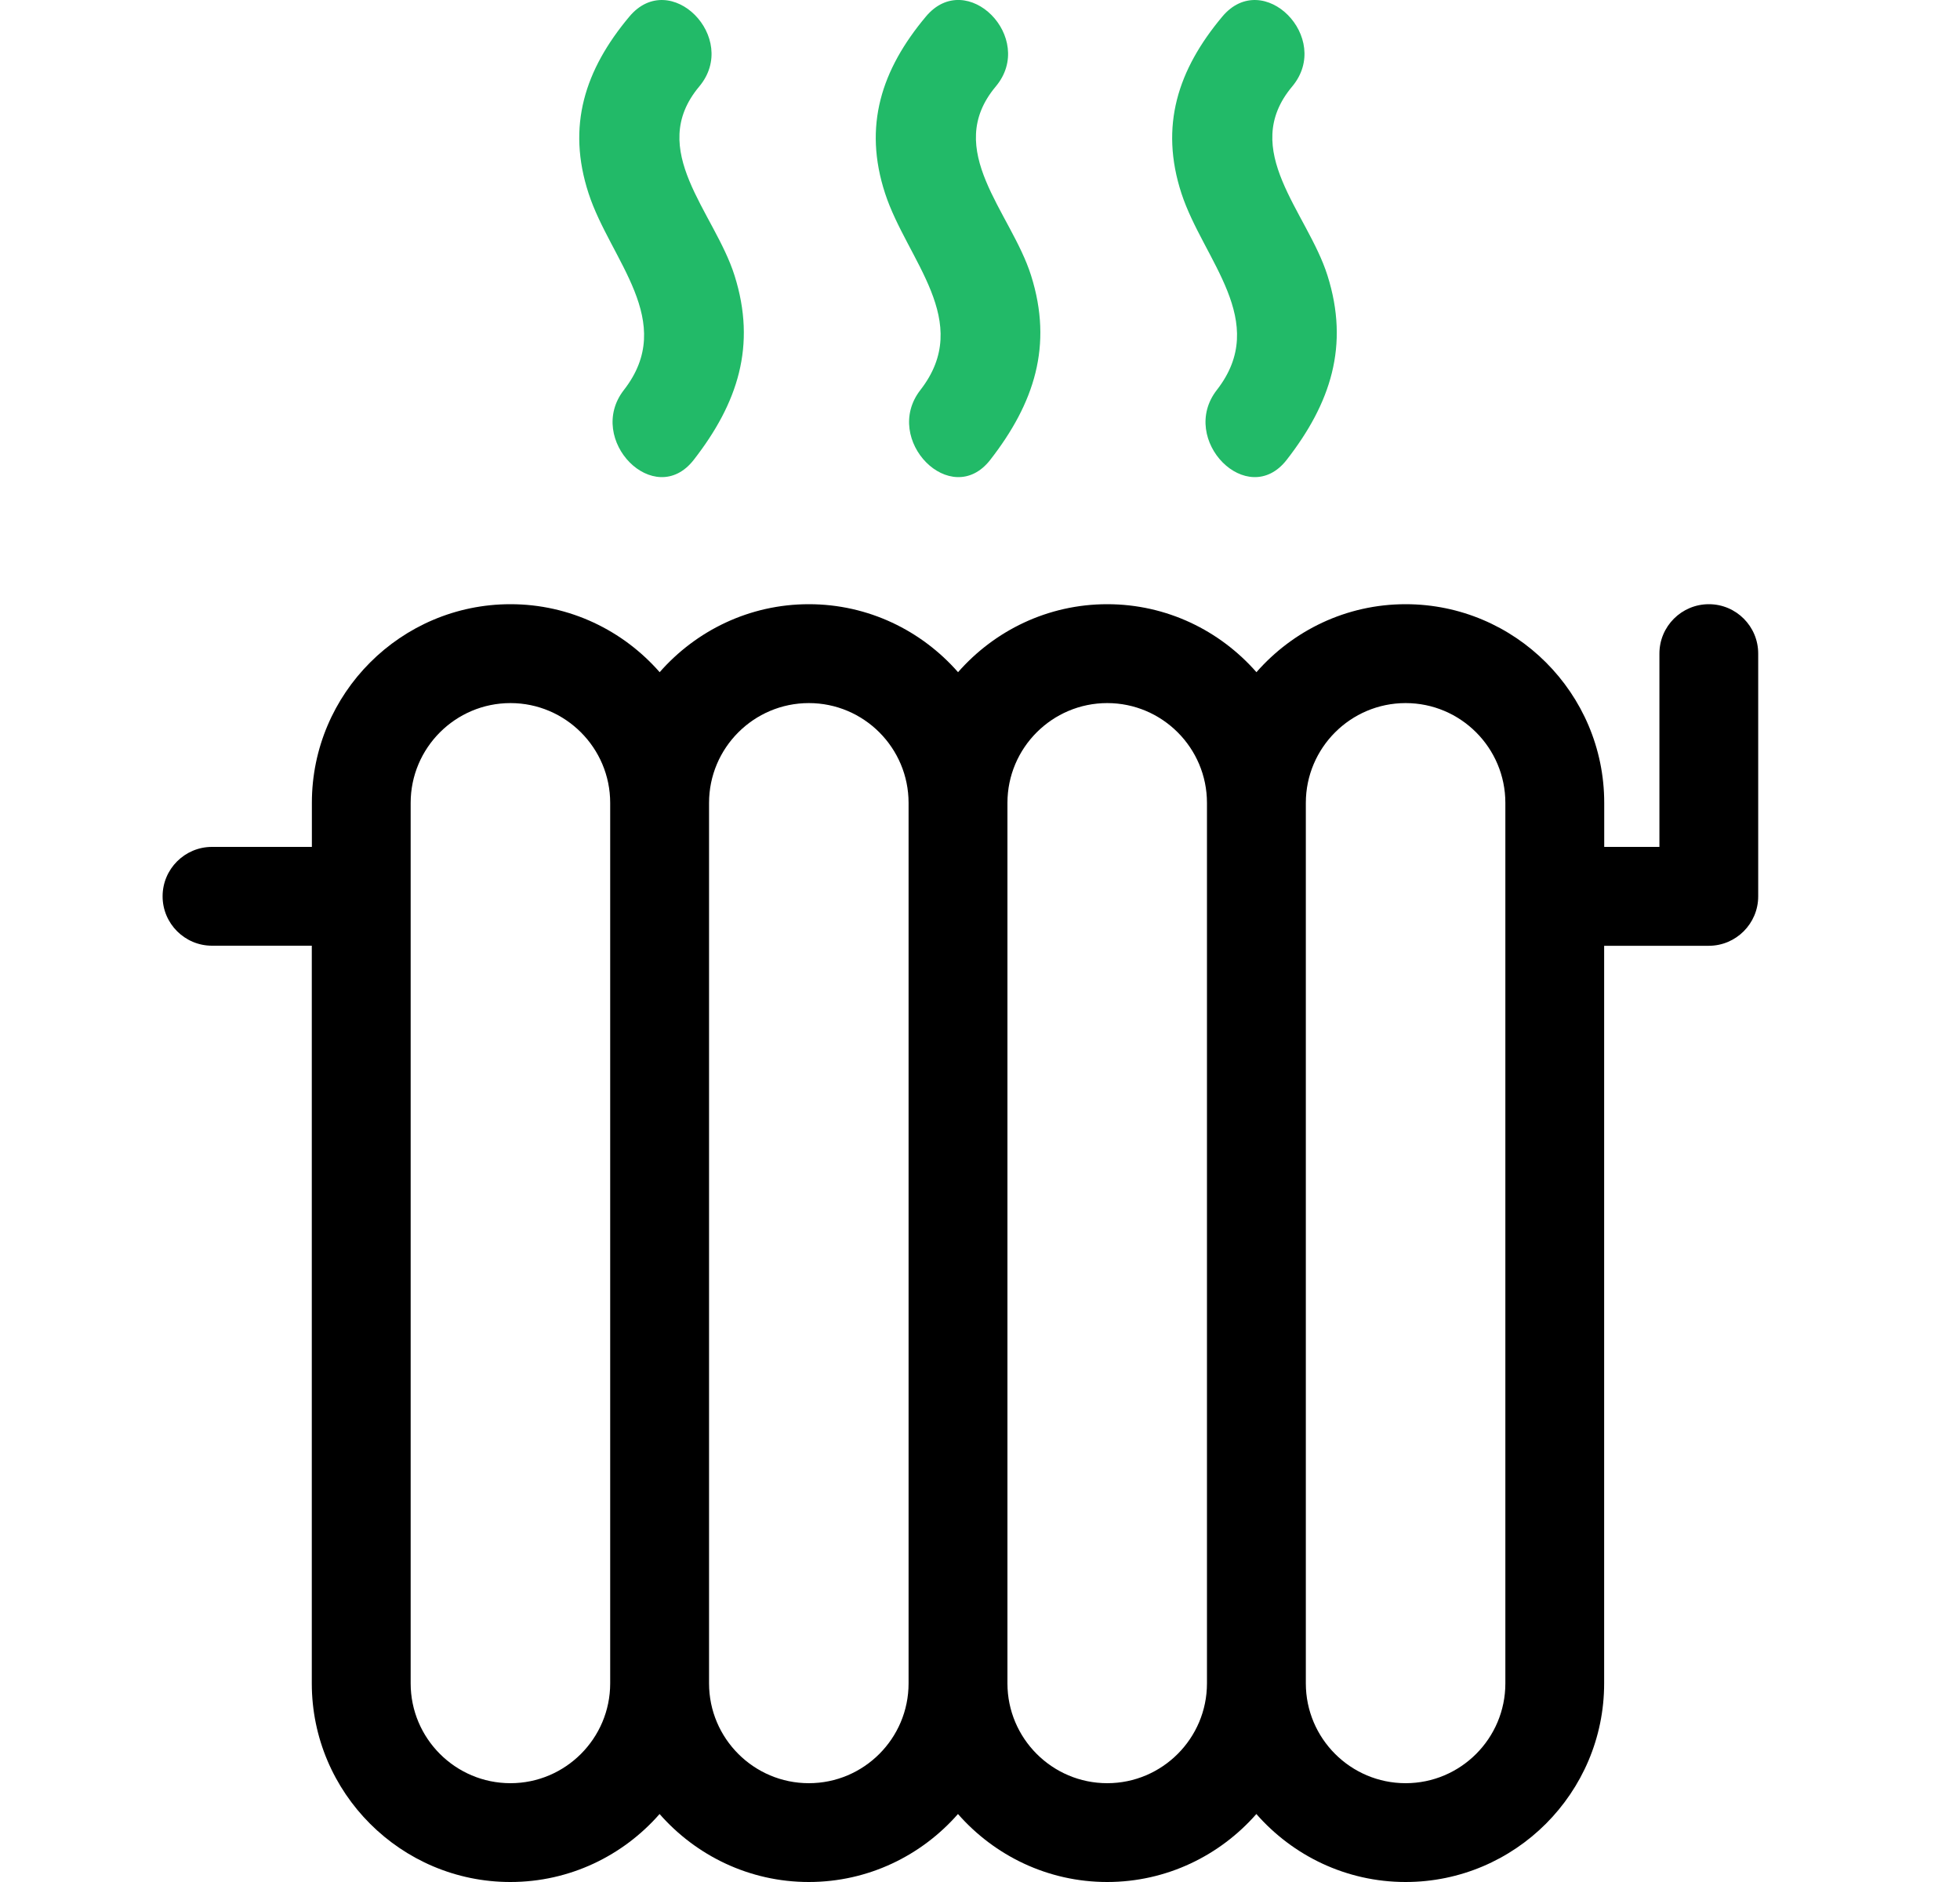 <svg width="25" height="24" viewBox="0 0 25 24" fill="none" xmlns="http://www.w3.org/2000/svg">
<g id="heating-svgrepo-com 1" clip-path="url(#clip0_1302_13632)">
<g id="Group">
<g id="Group_2">
<path id="Vector" d="M21.797 7.705C21.449 7.705 21.166 7.987 21.166 8.335V10.8H20.462V10.238C20.462 8.841 19.325 7.705 17.929 7.705C17.17 7.705 16.491 8.042 16.026 8.572C15.561 8.042 14.882 7.705 14.123 7.705C13.365 7.705 12.685 8.042 12.22 8.572C11.755 8.042 11.076 7.705 10.317 7.705C9.559 7.705 8.879 8.042 8.414 8.572C7.95 8.042 7.27 7.705 6.511 7.705C5.115 7.705 3.978 8.842 3.978 10.238V10.8H2.704C2.357 10.8 2.074 11.082 2.074 11.43C2.074 11.778 2.357 12.06 2.704 12.06H3.977V21.467C3.977 22.863 5.114 24 6.51 24C7.269 24 7.949 23.663 8.413 23.133C8.878 23.663 9.558 24 10.316 24C11.075 24 11.754 23.663 12.219 23.133C12.684 23.663 13.364 24 14.122 24C14.88 24 15.56 23.663 16.025 23.133C16.489 23.663 17.17 24 17.928 24C19.325 24 20.461 22.863 20.461 21.467V12.061H21.796C22.143 12.061 22.426 11.778 22.426 11.431V8.336C22.427 7.987 22.144 7.705 21.797 7.705ZM19.201 12.061V21.467C19.201 22.169 18.631 22.74 17.929 22.74C17.227 22.74 16.656 22.169 16.656 21.467V12.061V10.8V10.239C16.656 9.537 17.227 8.966 17.929 8.966C18.631 8.966 19.201 9.537 19.201 10.239V10.8V12.061ZM15.395 21.467C15.395 22.169 14.824 22.74 14.123 22.74C13.421 22.74 12.85 22.169 12.85 21.467V12.061V10.8V10.239C12.85 9.537 13.421 8.966 14.123 8.966C14.824 8.966 15.395 9.537 15.395 10.239V10.8V12.061V21.467ZM11.589 21.467C11.589 22.169 11.019 22.74 10.317 22.74C9.615 22.74 9.044 22.169 9.044 21.467V12.061V10.8V10.239C9.044 9.537 9.615 8.966 10.317 8.966C11.019 8.966 11.589 9.537 11.589 10.239V10.8V12.061V21.467ZM7.783 21.467C7.783 22.169 7.212 22.74 6.511 22.74C5.809 22.74 5.238 22.169 5.238 21.467V12.061V10.8V10.239C5.238 9.537 5.809 8.966 6.511 8.966C7.212 8.966 7.783 9.537 7.783 10.239V10.8V12.061V21.467Z" fill="black"/>
<path id="Vector_2" d="M8.028 0.211C7.46 0.889 7.226 1.607 7.508 2.468C7.785 3.318 8.639 4.098 7.958 4.973C7.465 5.606 8.35 6.505 8.849 5.864C9.41 5.143 9.652 4.408 9.369 3.513C9.114 2.705 8.24 1.913 8.919 1.103C9.437 0.484 8.551 -0.412 8.028 0.211Z" fill="#22BA68"/>
<path id="Vector_3" d="M12.631 5.864C13.192 5.143 13.434 4.407 13.151 3.512C12.896 2.705 12.022 1.913 12.701 1.103C13.22 0.484 12.332 -0.413 11.81 0.211C11.242 0.889 11.008 1.607 11.29 2.468C11.568 3.318 12.421 4.097 11.74 4.973C11.247 5.606 12.132 6.505 12.631 5.864Z" fill="#22BA68"/>
<path id="Vector_4" d="M15.591 0.211C15.023 0.889 14.789 1.607 15.07 2.468C15.349 3.318 16.202 4.098 15.521 4.973C15.028 5.606 15.913 6.505 16.412 5.864C16.973 5.143 17.215 4.408 16.932 3.513C16.677 2.705 15.802 1.913 16.482 1.103C17 0.484 16.114 -0.412 15.591 0.211Z" fill="#22BA68"/>
</g>
</g>
</g>
<defs>
<clipPath id="clip0_1302_13632">
<rect width="24" height="24" fill="white" transform="translate(0.25)"/>
</clipPath>
</defs>
</svg>
